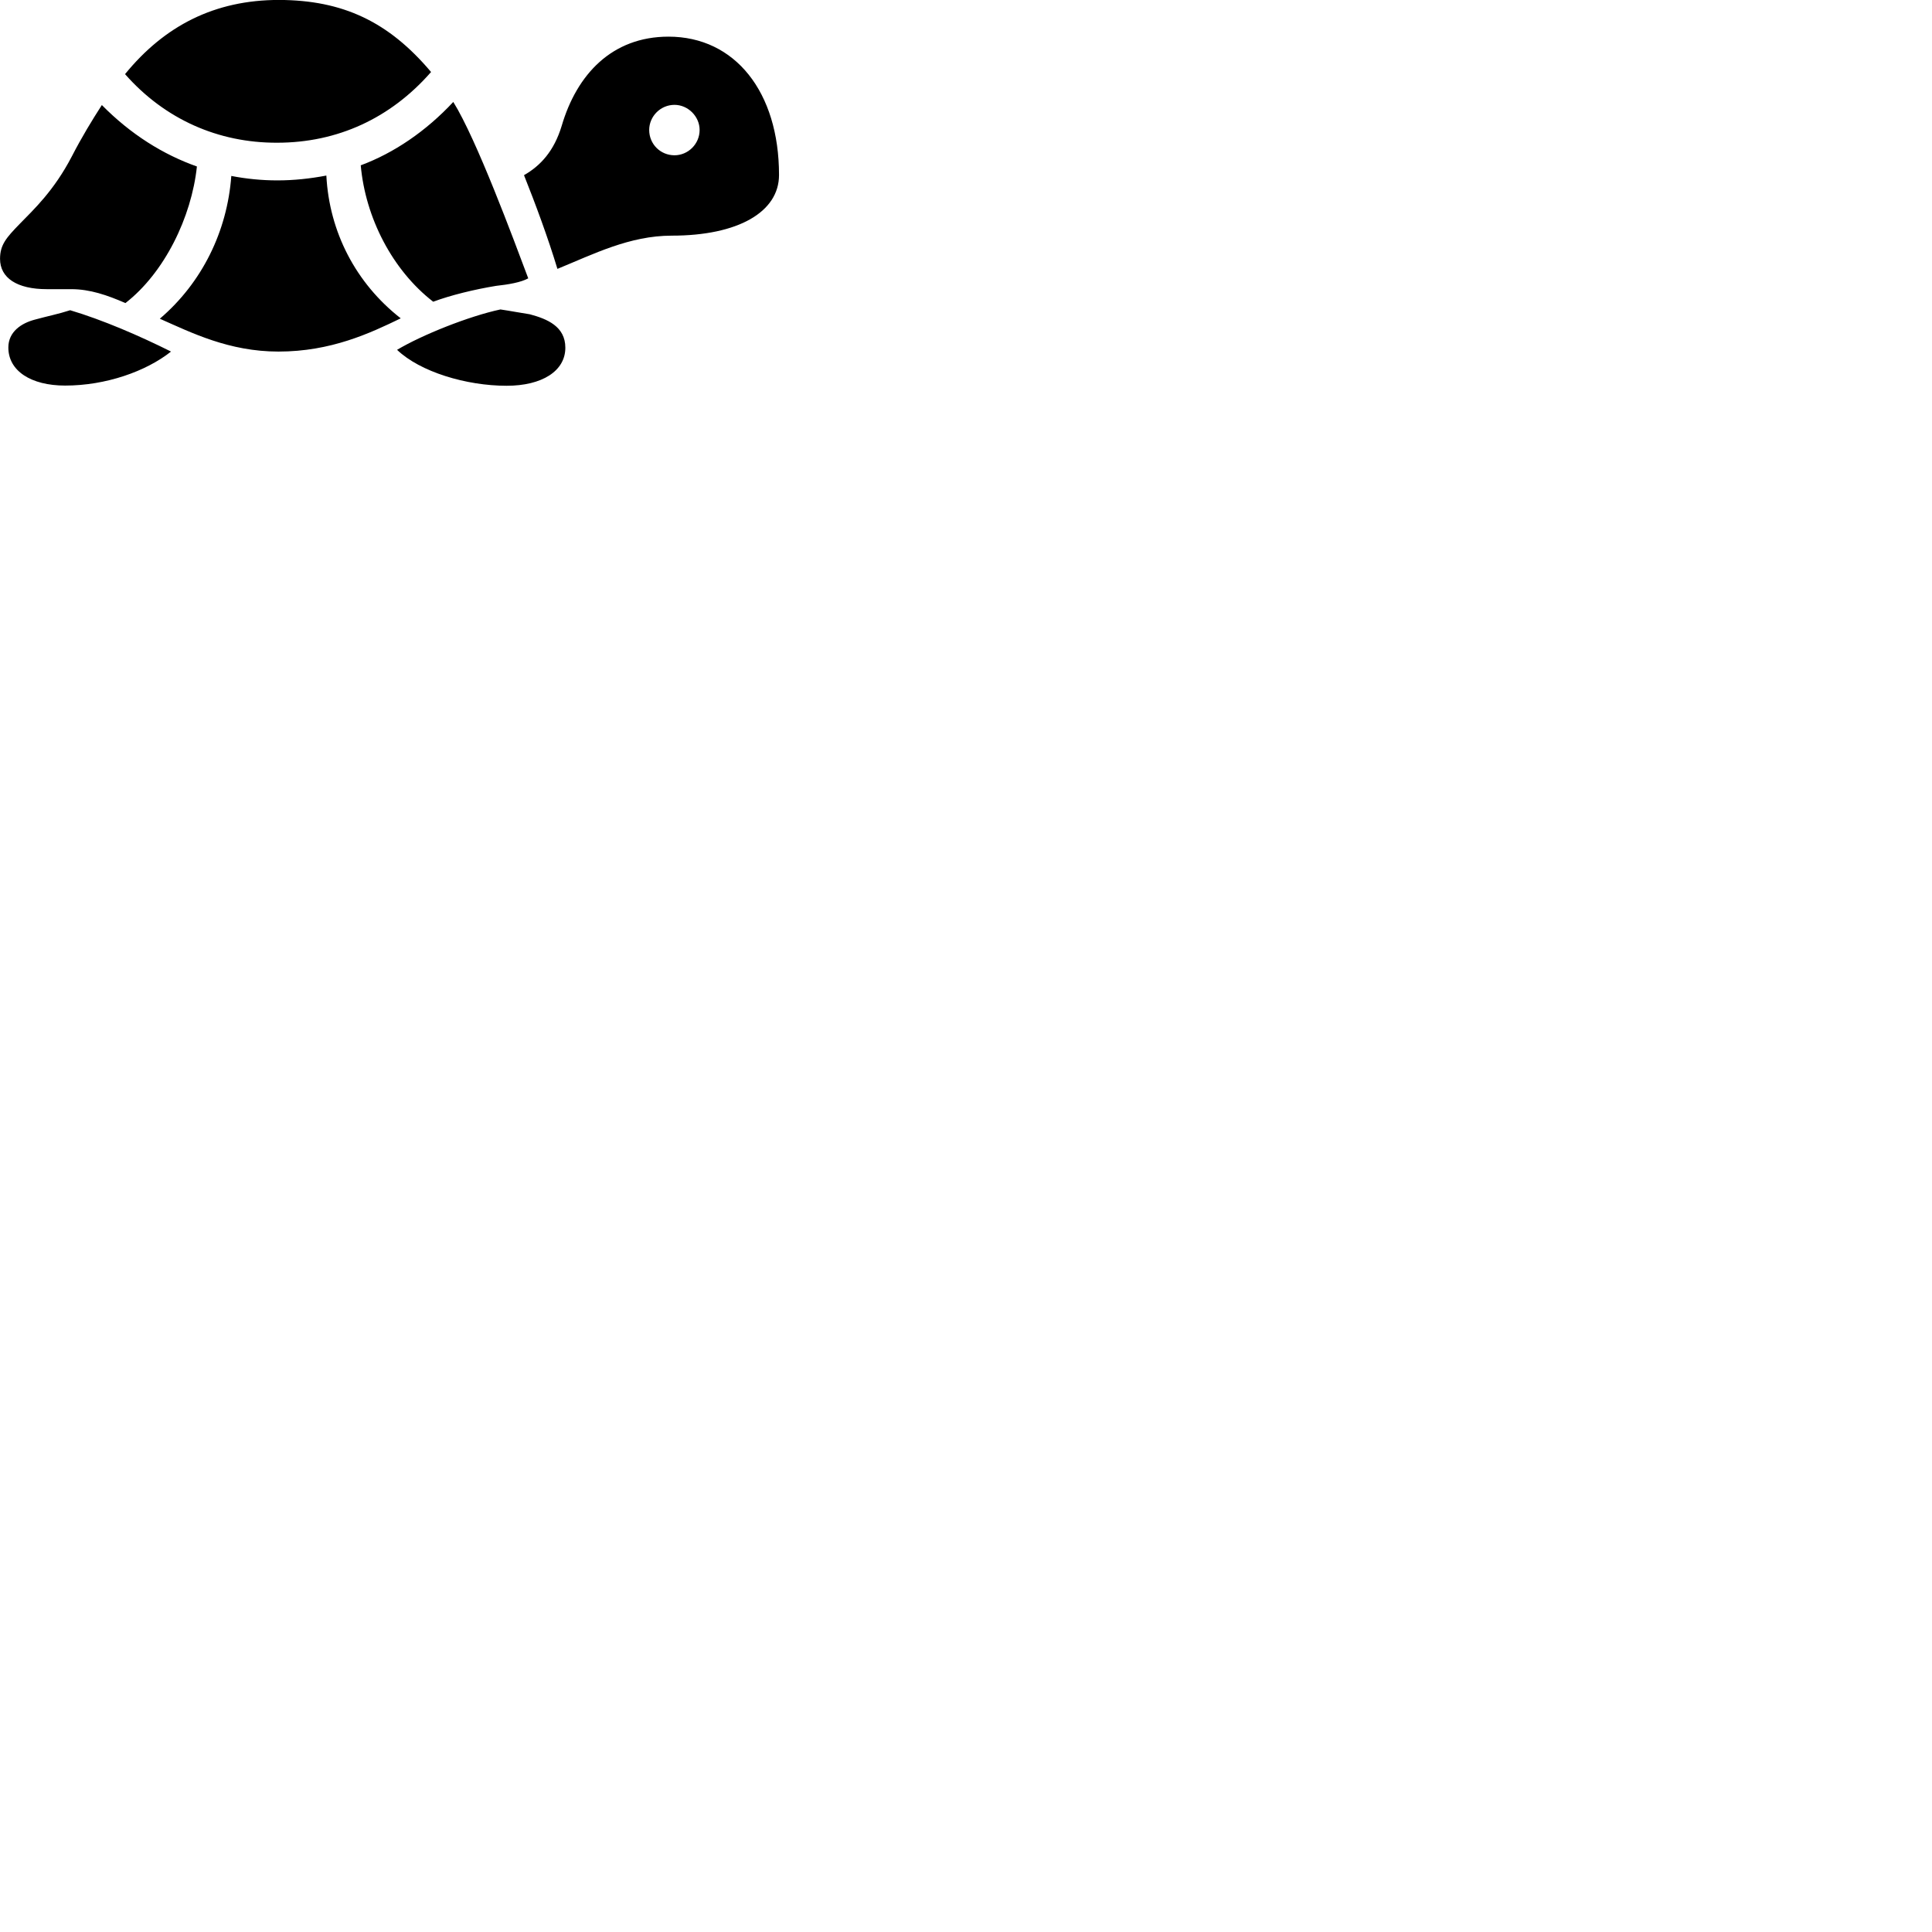 
        <svg xmlns="http://www.w3.org/2000/svg" viewBox="0 0 100 100">
            <path d="M14.342 7.387C17.462 7.387 20.212 6.127 22.312 3.727C20.112 1.117 17.742 0.007 14.442 -0.003C11.102 -0.003 8.512 1.337 6.472 3.837C8.532 6.177 11.302 7.397 14.342 7.387ZM28.852 13.917C30.712 13.157 32.582 12.197 34.772 12.197C38.212 12.197 40.322 10.967 40.322 9.057C40.322 4.757 38.042 1.897 34.602 1.897C31.672 1.897 29.852 3.857 29.072 6.517C28.672 7.837 27.962 8.587 27.122 9.067C27.712 10.547 28.352 12.267 28.852 13.917ZM22.422 15.617C23.332 15.277 24.572 14.977 25.672 14.797C26.312 14.727 26.962 14.617 27.342 14.407C26.582 12.387 24.672 7.217 23.462 5.277C22.042 6.797 20.392 7.917 18.672 8.557C18.912 11.257 20.302 13.977 22.422 15.617ZM34.912 8.037C34.182 8.037 33.602 7.457 33.602 6.727C33.602 6.027 34.182 5.427 34.912 5.427C35.612 5.427 36.212 6.027 36.212 6.727C36.212 7.457 35.612 8.037 34.912 8.037ZM6.492 15.687C8.512 14.117 9.912 11.247 10.192 8.617C8.442 7.997 6.772 6.957 5.272 5.437C4.762 6.227 4.232 7.097 3.722 8.087C2.792 9.877 1.742 10.847 1.022 11.587C0.332 12.297 0.002 12.667 0.002 13.397C0.002 14.387 0.882 14.967 2.422 14.967H3.692C4.652 14.967 5.552 15.277 6.492 15.687ZM14.412 18.197C17.132 18.197 19.152 17.247 20.742 16.477C18.412 14.657 17.042 11.997 16.892 9.087C16.042 9.247 15.212 9.337 14.352 9.337C13.552 9.337 12.752 9.257 11.972 9.107C11.762 11.967 10.462 14.627 8.272 16.497C9.902 17.217 11.852 18.197 14.412 18.197ZM26.222 19.967C28.052 19.967 29.262 19.207 29.262 17.997C29.262 16.897 28.322 16.507 27.422 16.267C26.892 16.187 26.452 16.097 25.902 16.017C24.262 16.367 21.842 17.337 20.552 18.107C21.742 19.247 24.132 19.967 26.222 19.967ZM3.372 19.957C5.472 19.957 7.552 19.227 8.852 18.197C7.212 17.377 5.312 16.557 3.632 16.057C3.012 16.257 2.482 16.357 1.792 16.547C1.112 16.727 0.432 17.167 0.432 17.987C0.432 19.197 1.602 19.957 3.372 19.957Z" />
        </svg>
    